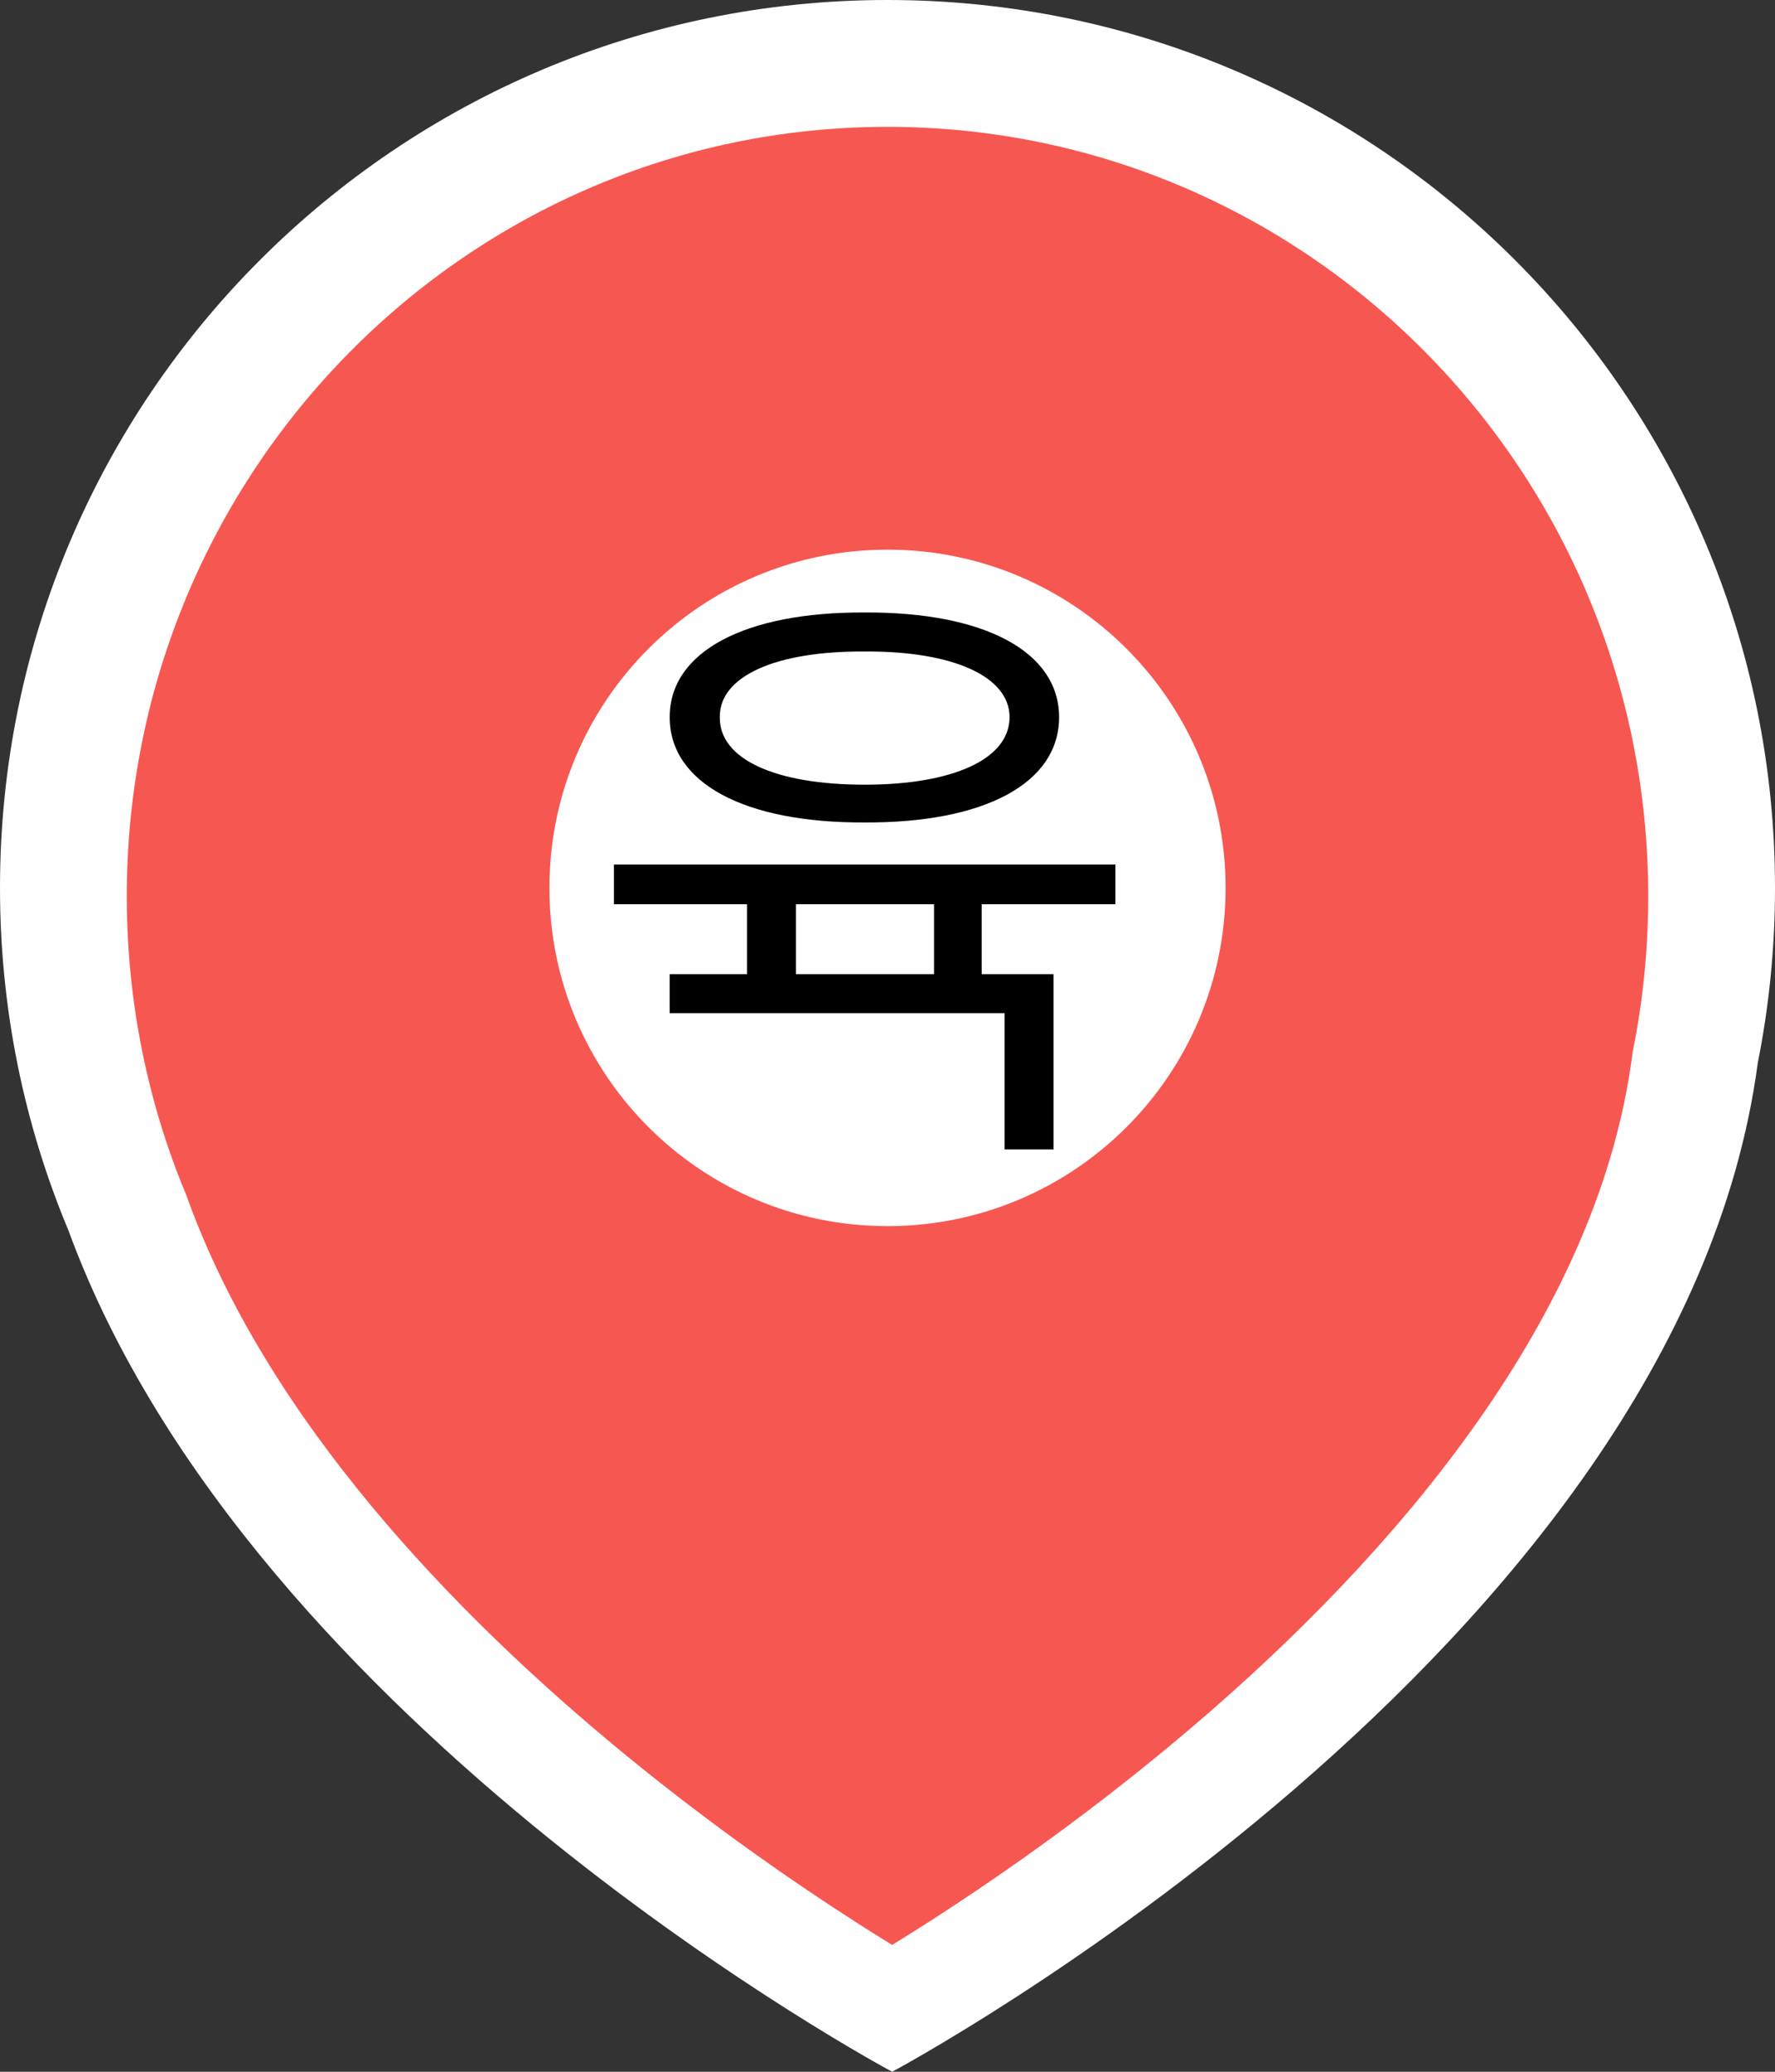 <svg width="42" height="49" viewBox="0 0 42 49" fill="none" xmlns="http://www.w3.org/2000/svg">
<rect x="0" y="0" width="42" height="49" fill="#333333" stroke="none"/>
<path fill-rule="evenodd" clip-rule="evenodd" d="M42 21C42 9.402 32.598 0 21 0C9.402 0 0 9.402 0 21C0 23.871 0.576 26.608 1.619 29.1C5.945 40.912 21.11 49 21.11 49C21.11 49 39.739 39.065 41.593 25.136C41.86 23.799 42 22.416 42 21Z" fill="white"/>
<path fill-rule="evenodd" clip-rule="evenodd" d="M38.651 24.785L38.632 24.881L38.619 24.979C37.843 30.876 33.443 36.279 28.695 40.428C26.381 42.449 24.113 44.062 22.42 45.169C21.928 45.491 21.487 45.769 21.11 46C20.86 45.846 20.581 45.672 20.278 45.478C18.861 44.571 16.929 43.243 14.872 41.564C10.68 38.142 6.318 33.538 4.436 28.344L4.413 28.279L4.387 28.216C3.494 26.06 3 23.691 3 21.198C3 11.147 11.059 3 21 3C30.941 3 39 11.147 39 21.198C39 22.428 38.88 23.628 38.651 24.785Z" fill="#F75751"/>
<path d="M29 21C29 16.582 25.418 13 21 13C16.582 13 13 16.582 13 21C13 25.418 16.582 29 21 29C25.418 29 29 25.418 29 21Z" fill="white"/>
<path d="M26.393 20.448V21.386H23.229V23.041H24.928V27.186H23.77V23.964H15.846V23.041H17.677V21.386H14.527V20.448H26.393ZM20.46 14.486C23.287 14.472 25.06 15.409 25.06 16.962C25.06 18.529 23.287 19.467 20.46 19.452C17.633 19.467 15.846 18.529 15.846 16.962C15.846 15.409 17.633 14.472 20.46 14.486ZM20.46 15.409C18.351 15.395 17.018 15.995 17.032 16.962C17.018 17.958 18.351 18.559 20.46 18.559C22.54 18.559 23.888 17.958 23.888 16.962C23.888 15.995 22.54 15.395 20.46 15.409ZM18.834 23.041H22.101V21.386H18.834V23.041Z" fill="black"/>
</svg>
